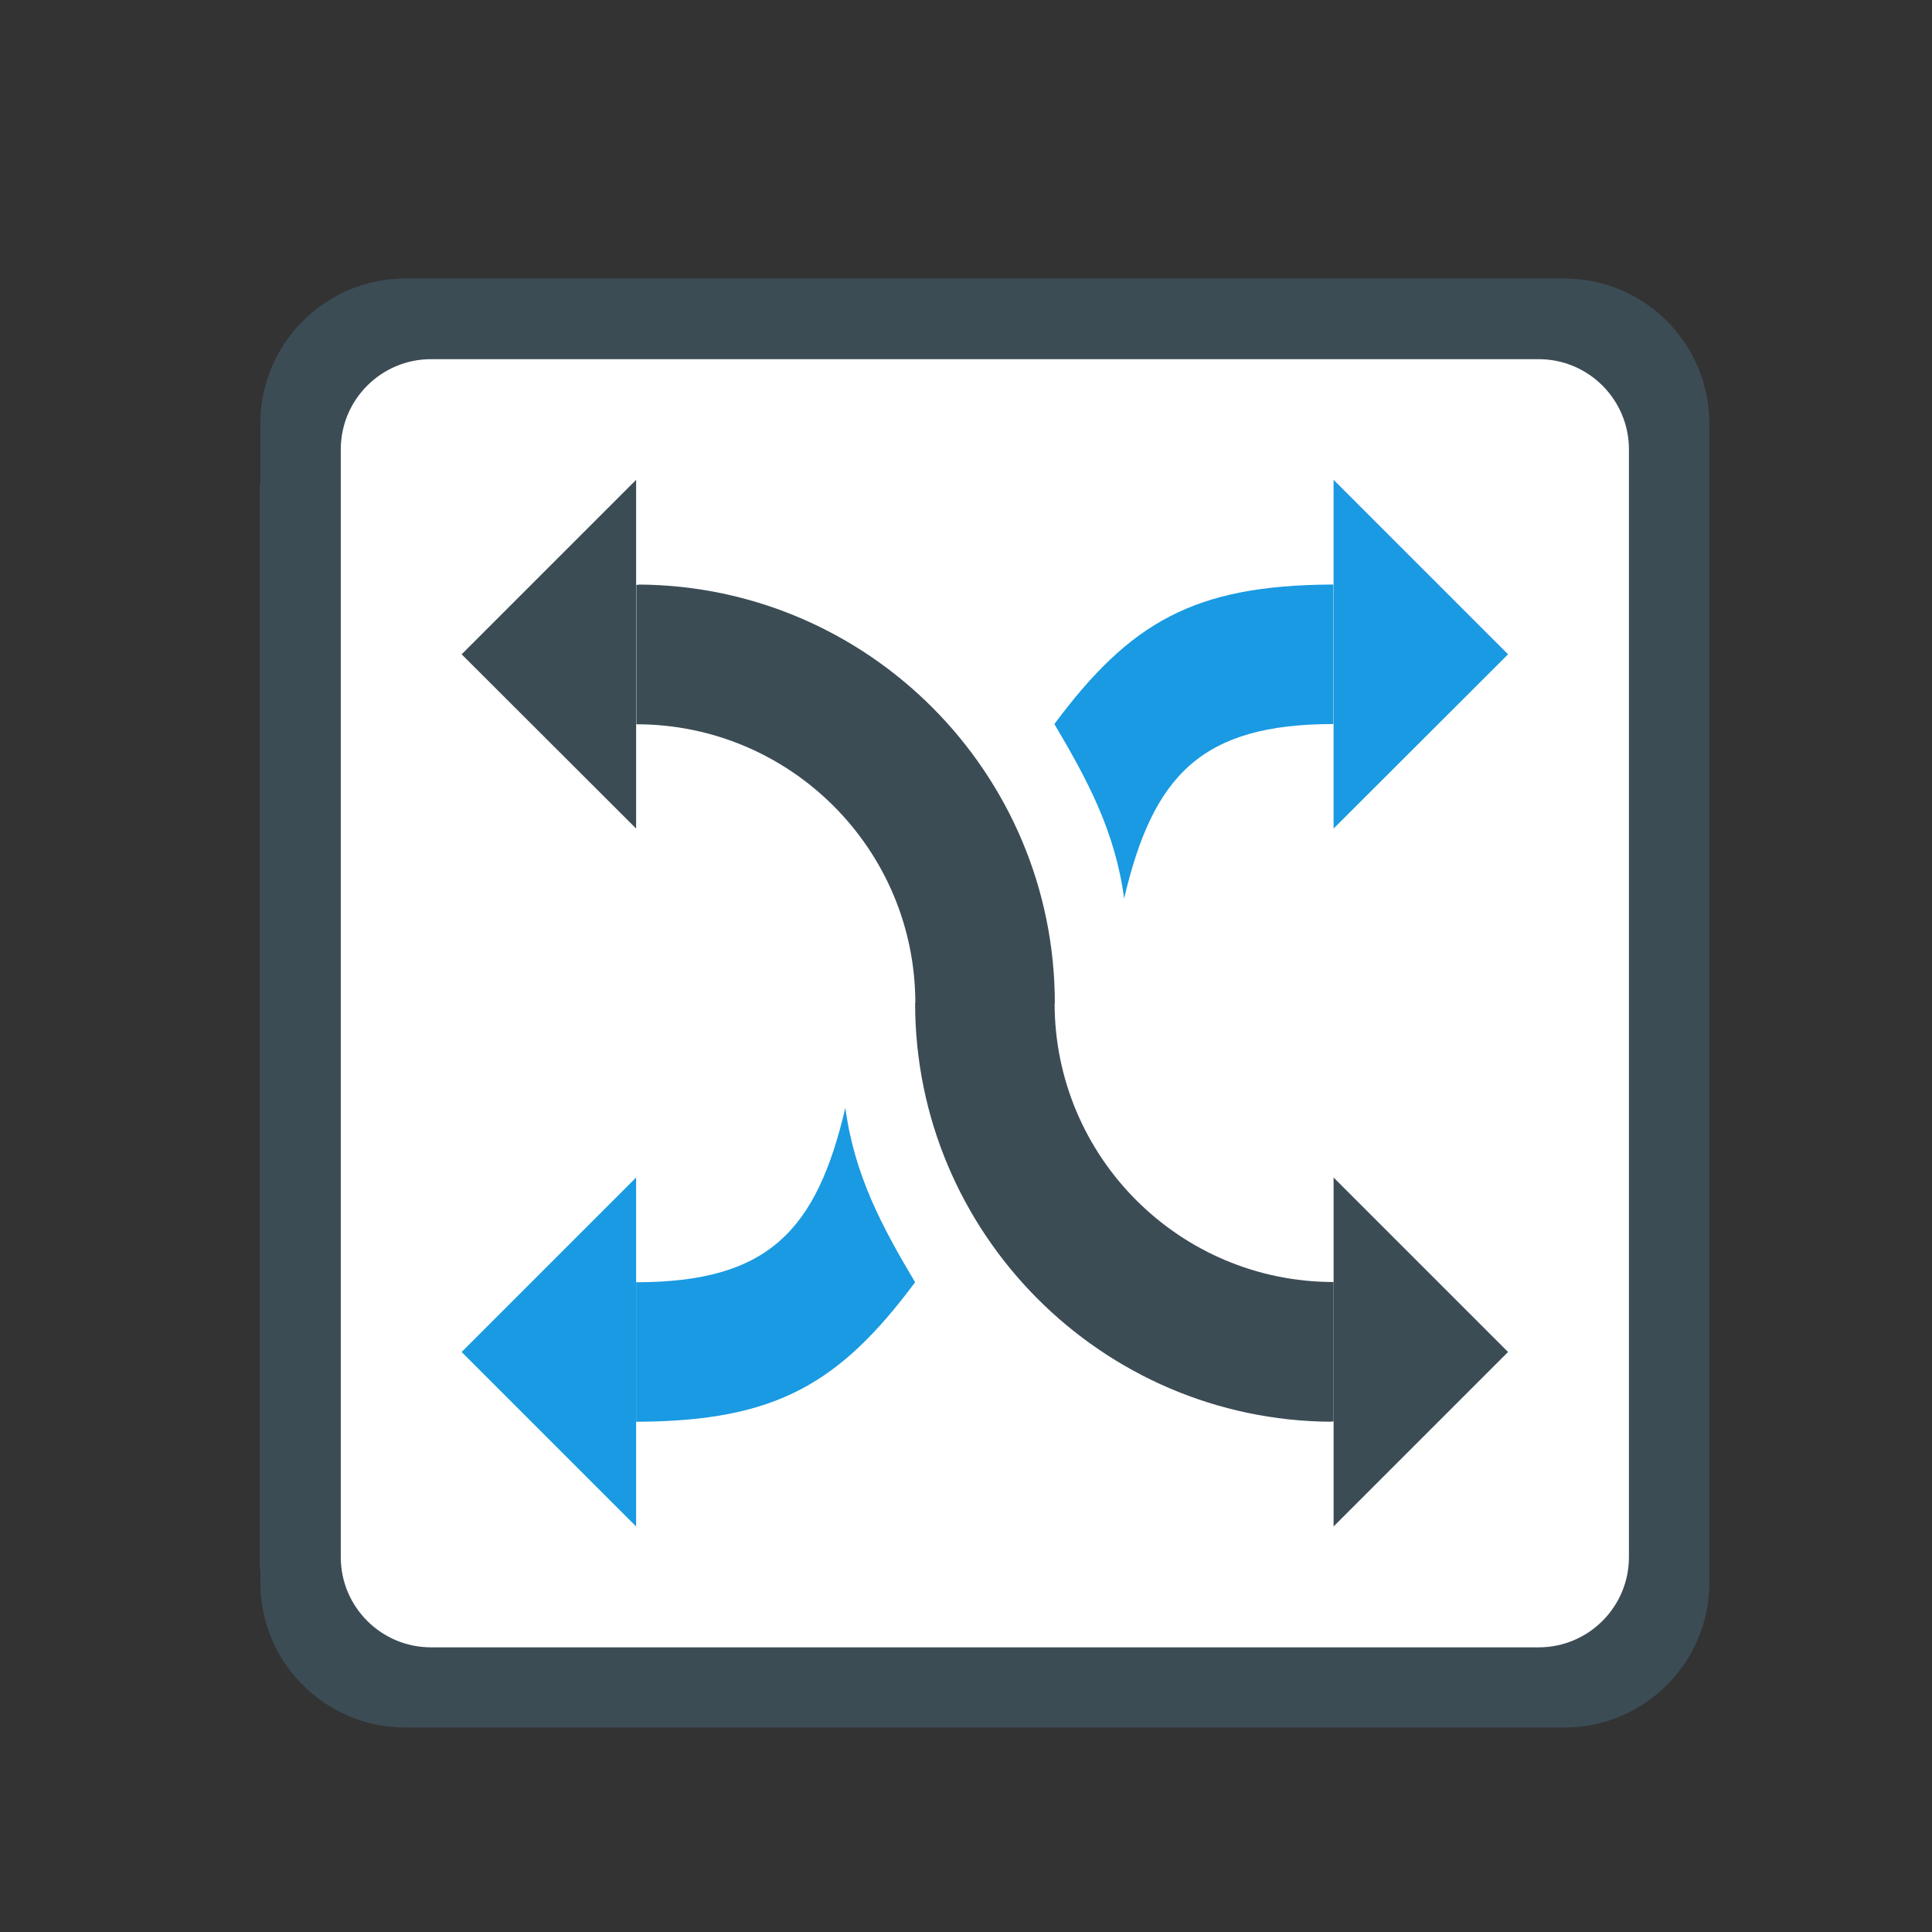 <?xml version="1.0" encoding="utf-8"?>
<!-- Generator: Adobe Illustrator 19.0.0, SVG Export Plug-In . SVG Version: 6.00 Build 0)  -->
<svg version="1.1" id="图层_1" xmlns="http://www.w3.org/2000/svg" xmlns:xlink="http://www.w3.org/1999/xlink" x="0px" y="0px"
	 viewBox="0 0 850.4 850.4" style="enable-background:new 0 0 850.4 850.4;" xml:space="preserve">
<rect x="0" y="0" width="850.4" height="850.4" fill="#333333" stroke="none"/>
<style type="text/css">
	.st0{fill:#FFFFFF;}
	.st1{fill:#3C4C55;}
	.st2{fill:#199AE2;}
</style>
<path class="st0" d="M399.7,168.3c-12.4,27-19.3,57-19.3,88.6c0,117.3,95.3,212.6,212.6,212.6c31.6,0,61.6-6.9,88.6-19.3v239.7
	c0,25-20.3,45.4-45.4,45.4H160c-25,0-45.4-20.3-45.4-45.4V213.7c0-25,20.3-45.4,45.4-45.4H399.7L399.7,168.3z"/>
<path class="st1" d="M752.4,186.4c0-35.2-28.6-63.8-63.8-63.8H178.4c-35.2,0-63.8,28.6-63.8,63.8v510.2c0,35.2,28.6,63.8,63.8,63.8
	h510.2c35.2,0,63.8-28.6,63.8-63.8V186.4L752.4,186.4z"/>
<path class="st0" d="M717,197.8c0-21.9-17.8-39.7-39.7-39.7H189.7c-21.9,0-39.7,17.8-39.7,39.7v487.6c0,21.9,17.8,39.7,39.7,39.7
	h487.6c21.9,0,39.7-17.8,39.7-39.7V197.8L717,197.8z"/>
<g>
	<path class="st2" d="M203.2,595.1l76.8,76.8V518.3L203.2,595.1z"/>
	<path class="st2" d="M402.8,441.6h61.4H402.8z M402.8,564.4c-33.4,44.9-61.6,61-121.6,61.4H280v-61.4c58.1,0,79.4-22.6,92.1-76.8
		C376,517.1,388.2,539.9,402.8,564.4L402.8,564.4z"/>
	<path class="st1" d="M585.9,625.8c-101.1-0.6-183.1-83-183.1-184.3h61.4c0,67.8,55,122.8,122.8,122.8v61.4H585.9z"/>
	<path class="st1" d="M281.2,257.3c101.1,0.6,183.1,83,183.1,184.3h-61.4c0-67.8-55-122.8-122.8-122.8v-61.4H281.2L281.2,257.3z"/>
	<path class="st1" d="M203.2,288l76.8-76.8v153.5L203.2,288z"/>
	<path class="st1" d="M663.8,595.1l-76.8,76.8V518.3L663.8,595.1z"/>
	<path class="st2" d="M663.8,288l-76.8-76.8v153.5L663.8,288z"/>
	<path class="st2" d="M464.1,441.6h-61.4H464.1z M464.1,318.7c33.4-44.9,61.6-61,121.6-61.4h1.2v61.4c-58.1,0-79.4,22.6-92.1,76.8
		C490.9,366,478.6,343.2,464.1,318.7L464.1,318.7z"/>
</g>
</svg>
